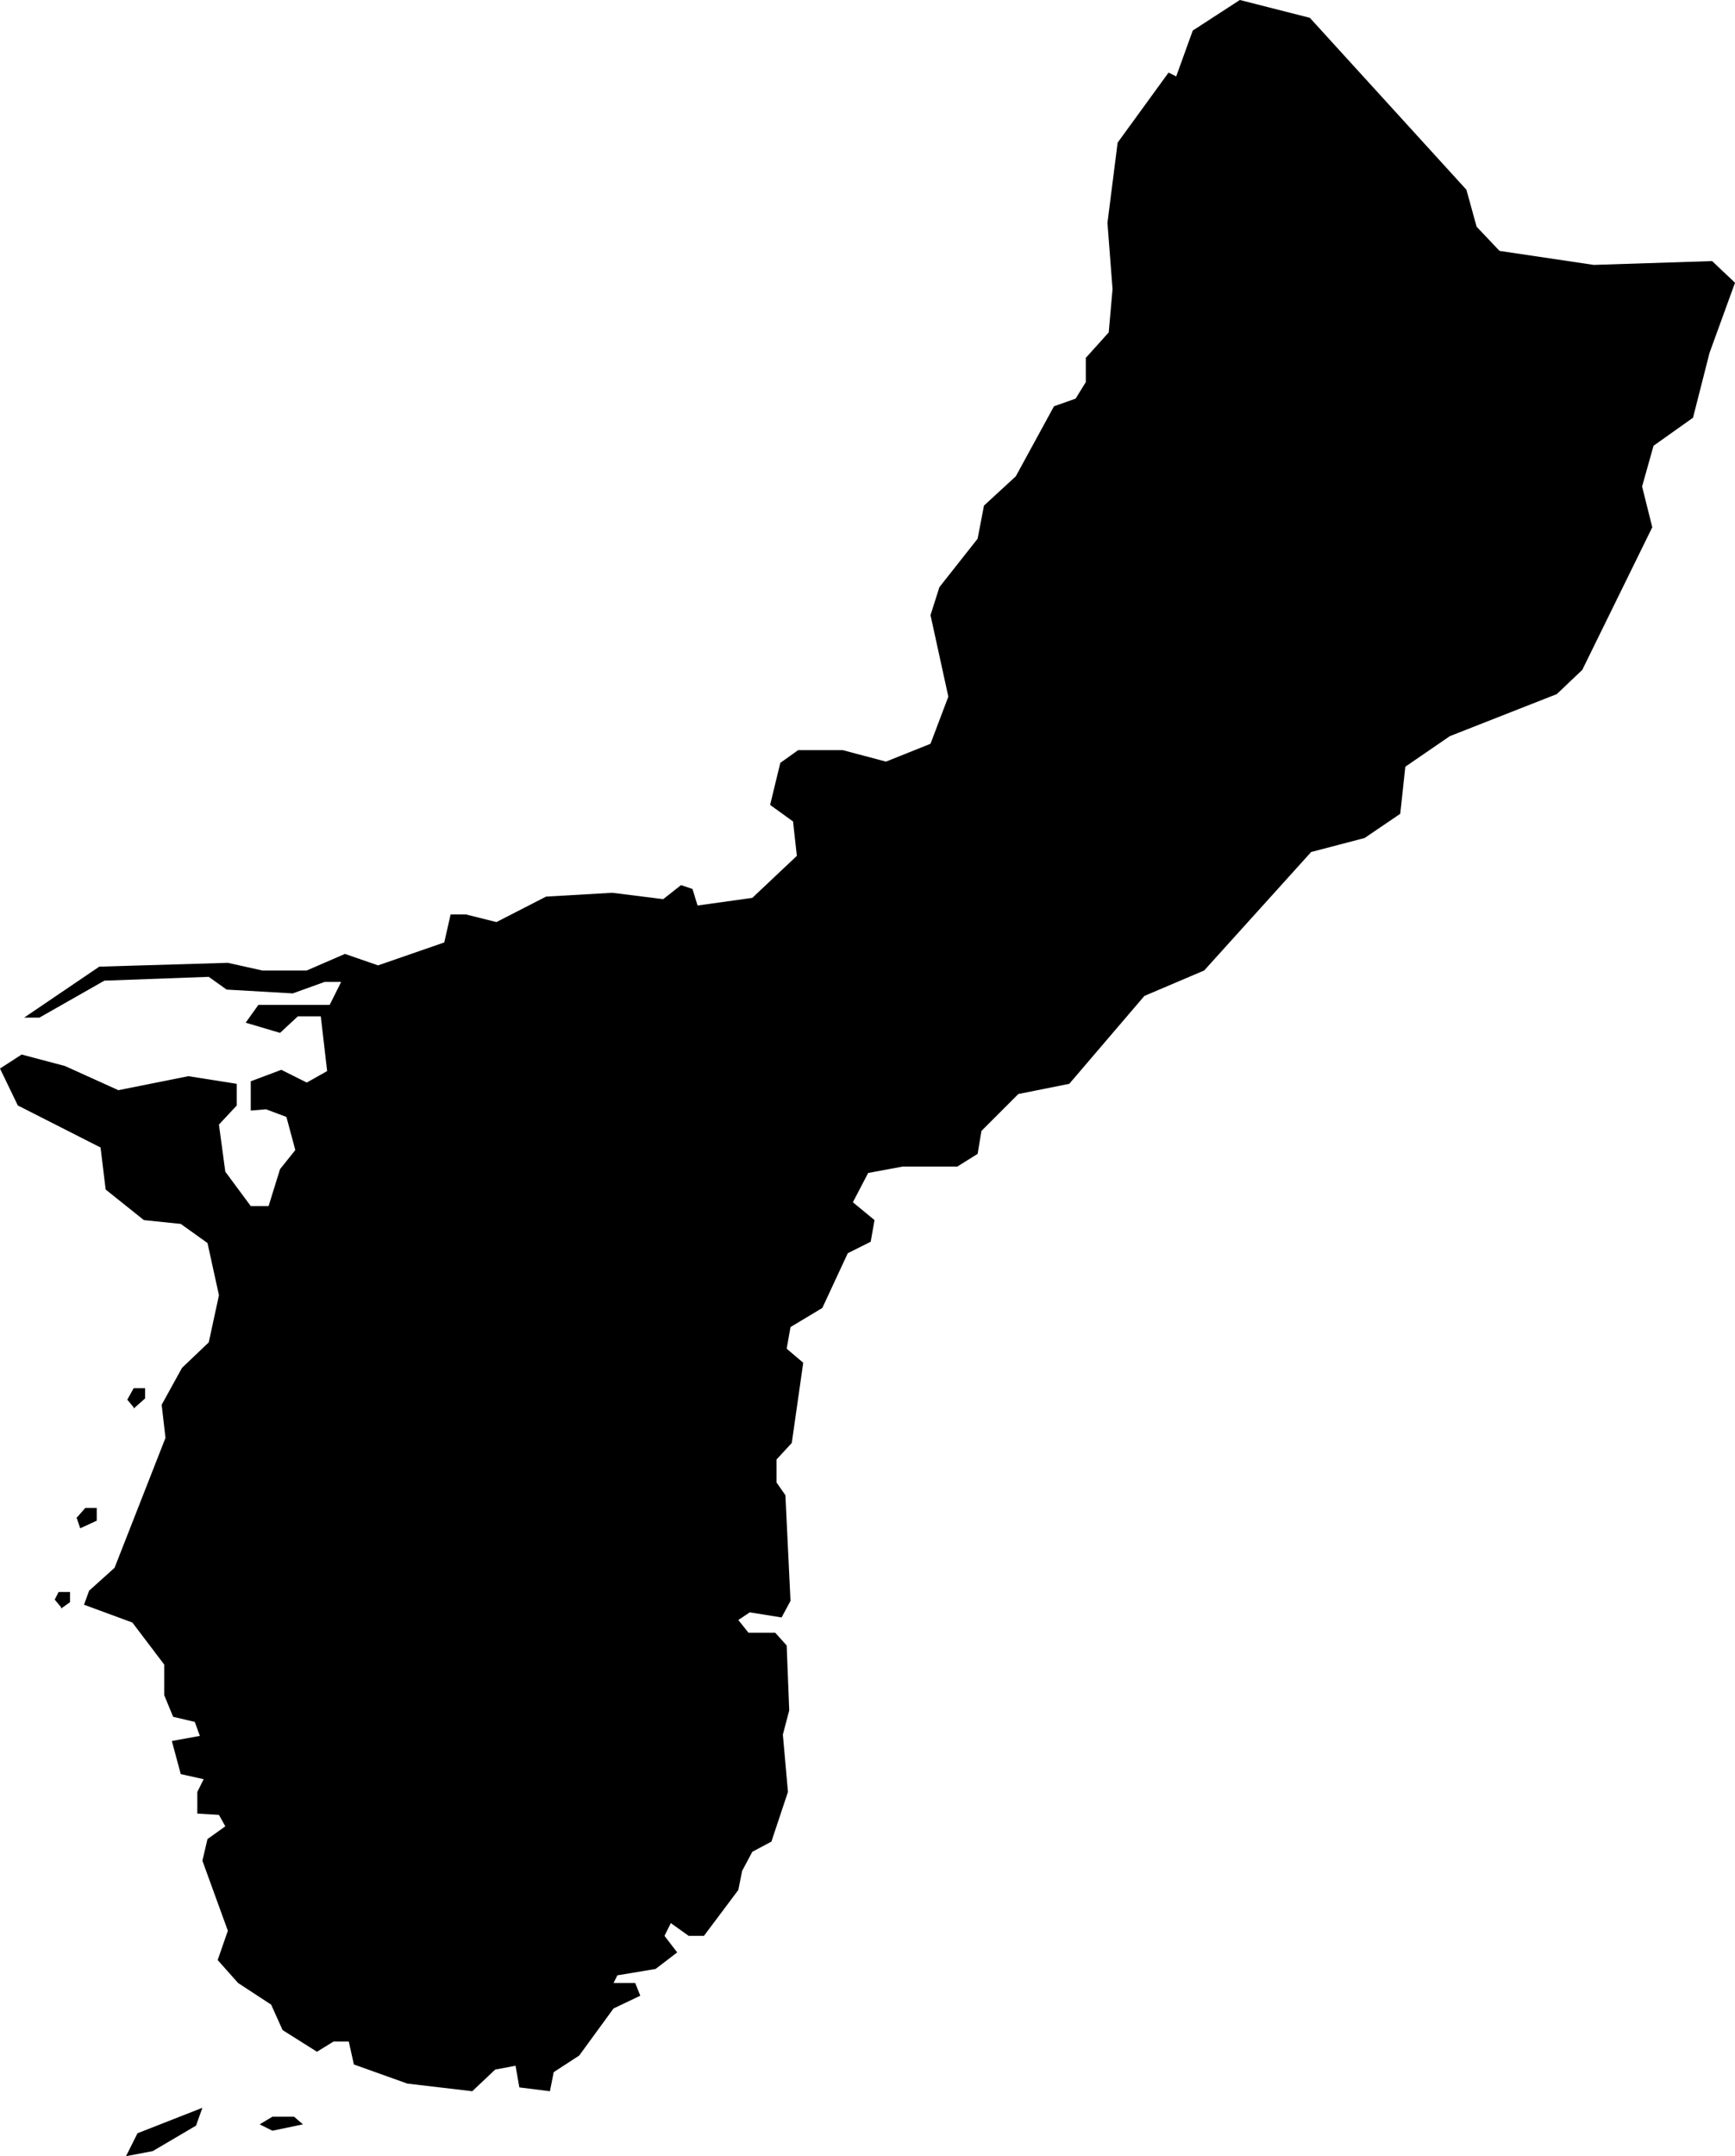 <svg xmlns="http://www.w3.org/2000/svg" viewBox="1177.584 399.608 1.363 1.693">
  <path d="M1177.683,401.301l0.009,-0.018l0.051,-0.02l-0.005,0.014l-0.034,0.02l-0.021,0.004Z M1178.502,399.665l-0.04,0.055l-0.008,0.063l0.004,0.052l-0.003,0.034l-0.018,0.02v0.019l-0.008,0.013 l-0.017,0.006l-0.03,0.055l-0.025,0.023l-0.005,0.026l-0.03,0.038l-0.007,0.022l0.014,0.064l-0.014,0.037l-0.035,0.014l-0.034,-0.009h-0.035l-0.014,0.01 l-0.008,0.033l0.018,0.013l0.003,0.027l-0.035,0.033l-0.043,0.006l-0.004,-0.013l-0.009,-0.003l-0.014,0.011l-0.04,-0.005l-0.052,0.003l-0.039,0.02l-0.024,-0.006h-0.012l-0.005,0.022 l-0.052,0.018l-0.026,-0.009l-0.03,0.013h-0.035l-0.027,-0.006 l-0.101,0.003l-0.059,0.04h0.012l0.051,-0.029l0.082,-0.003l0.014,0.01l0.052,0.003l0.025,-0.009h0.013l-0.009,0.018 h-0.056l-0.01,0.014 l0.027,0.008l0.014,-0.013h0.018l0.005,0.043 l-0.016,0.009l-0.02,-0.01l-0.024,0.009v0.023l0.012,-0.001 l0.016,0.006l0.007,0.026l-0.012,0.015l-0.009,0.029h-0.014l-0.02,-0.027 l-0.005,-0.037l0.014,-0.015v-0.017l-0.038,-0.006 l-0.055,0.011l-0.042,-0.019l-0.034,-0.009l-0.017,0.011l0.014,0.029l0.065,0.033l0.004,0.033l0.03,0.024l0.029,0.003l0.021,0.015l0.009,0.041l-0.008,0.037l-0.021,0.02l-0.016,0.029l0.003,0.026l-0.04,0.102l-0.02,0.018l-0.004,0.011l0.038,0.014l0.025,0.033v0.024l0.007,0.017l0.017,0.004l0.004,0.011l-0.022,0.004l0.007,0.026l0.018,0.004l-0.005,0.01v0.017l0.017,0.001 l0.005,0.009l-0.014,0.01l-0.004,0.017l0.02,0.055l-0.008,0.023l0.016,0.018l0.026,0.017l0.009,0.02l0.027,0.017l0.013,-0.008h0.012l0.004,0.018 l0.042,0.015l0.051,0.006l0.018,-0.017l0.016,-0.003l0.003,0.017l0.024,0.003l0.003,-0.015l0.02,-0.013l0.027,-0.037l0.021,-0.01l-0.004,-0.01h-0.017l0.003,-0.006 l0.03,-0.005l0.017,-0.013l-0.01,-0.013l0.005,-0.01l0.014,0.01h0.012l0.027,-0.036l0.003,-0.015l0.008,-0.015l0.015,-0.008l0.013,-0.039l-0.004,-0.045l0.005,-0.019l-0.002,-0.051l-0.009,-0.01h-0.021l-0.008,-0.01 l0.009,-0.006l0.025,0.004l0.007,-0.013l-0.004,-0.083l-0.007,-0.01v-0.018l0.012,-0.013l0.009,-0.063l-0.013,-0.011l0.003,-0.017l0.025,-0.015l0.02,-0.043l0.018,-0.009l0.003,-0.017l-0.017,-0.014l0.012,-0.023l0.027,-0.005h0.043l0.016,-0.01 l0.003,-0.018l0.029,-0.029l0.04,-0.008l0.059,-0.069l0.047,-0.02l0.084,-0.093l0.042,-0.011l0.028,-0.019l0.004,-0.037l0.035,-0.024l0.084,-0.033l0.02,-0.019l0.055,-0.112l-0.008,-0.032l0.009,-0.032l0.031,-0.022l0.013,-0.051l0.02,-0.055l-0.018,-0.017l-0.093,0.003l-0.074,-0.011l-0.018,-0.019l-0.008,-0.029l-0.123,-0.135l-0.055,-0.014l-0.037,0.024l-0.013,0.036Z M1177.798,401.281l0.024,-0.005l-0.007,-0.006h-0.017l-0.01,0.006 l0.01,0.005Z M1177.644,400.799l0.003,0.009l0.013,-0.006v-0.01h-0.009l-0.007,0.008 Z M1177.632,400.871l0.007,-0.005v-0.008h-0.009l-0.003,0.006l0.005,0.006Z M1177.689,400.714l0.009,-0.008v-0.008h-0.009l-0.005,0.009l0.005,0.006Z "/>
</svg>

